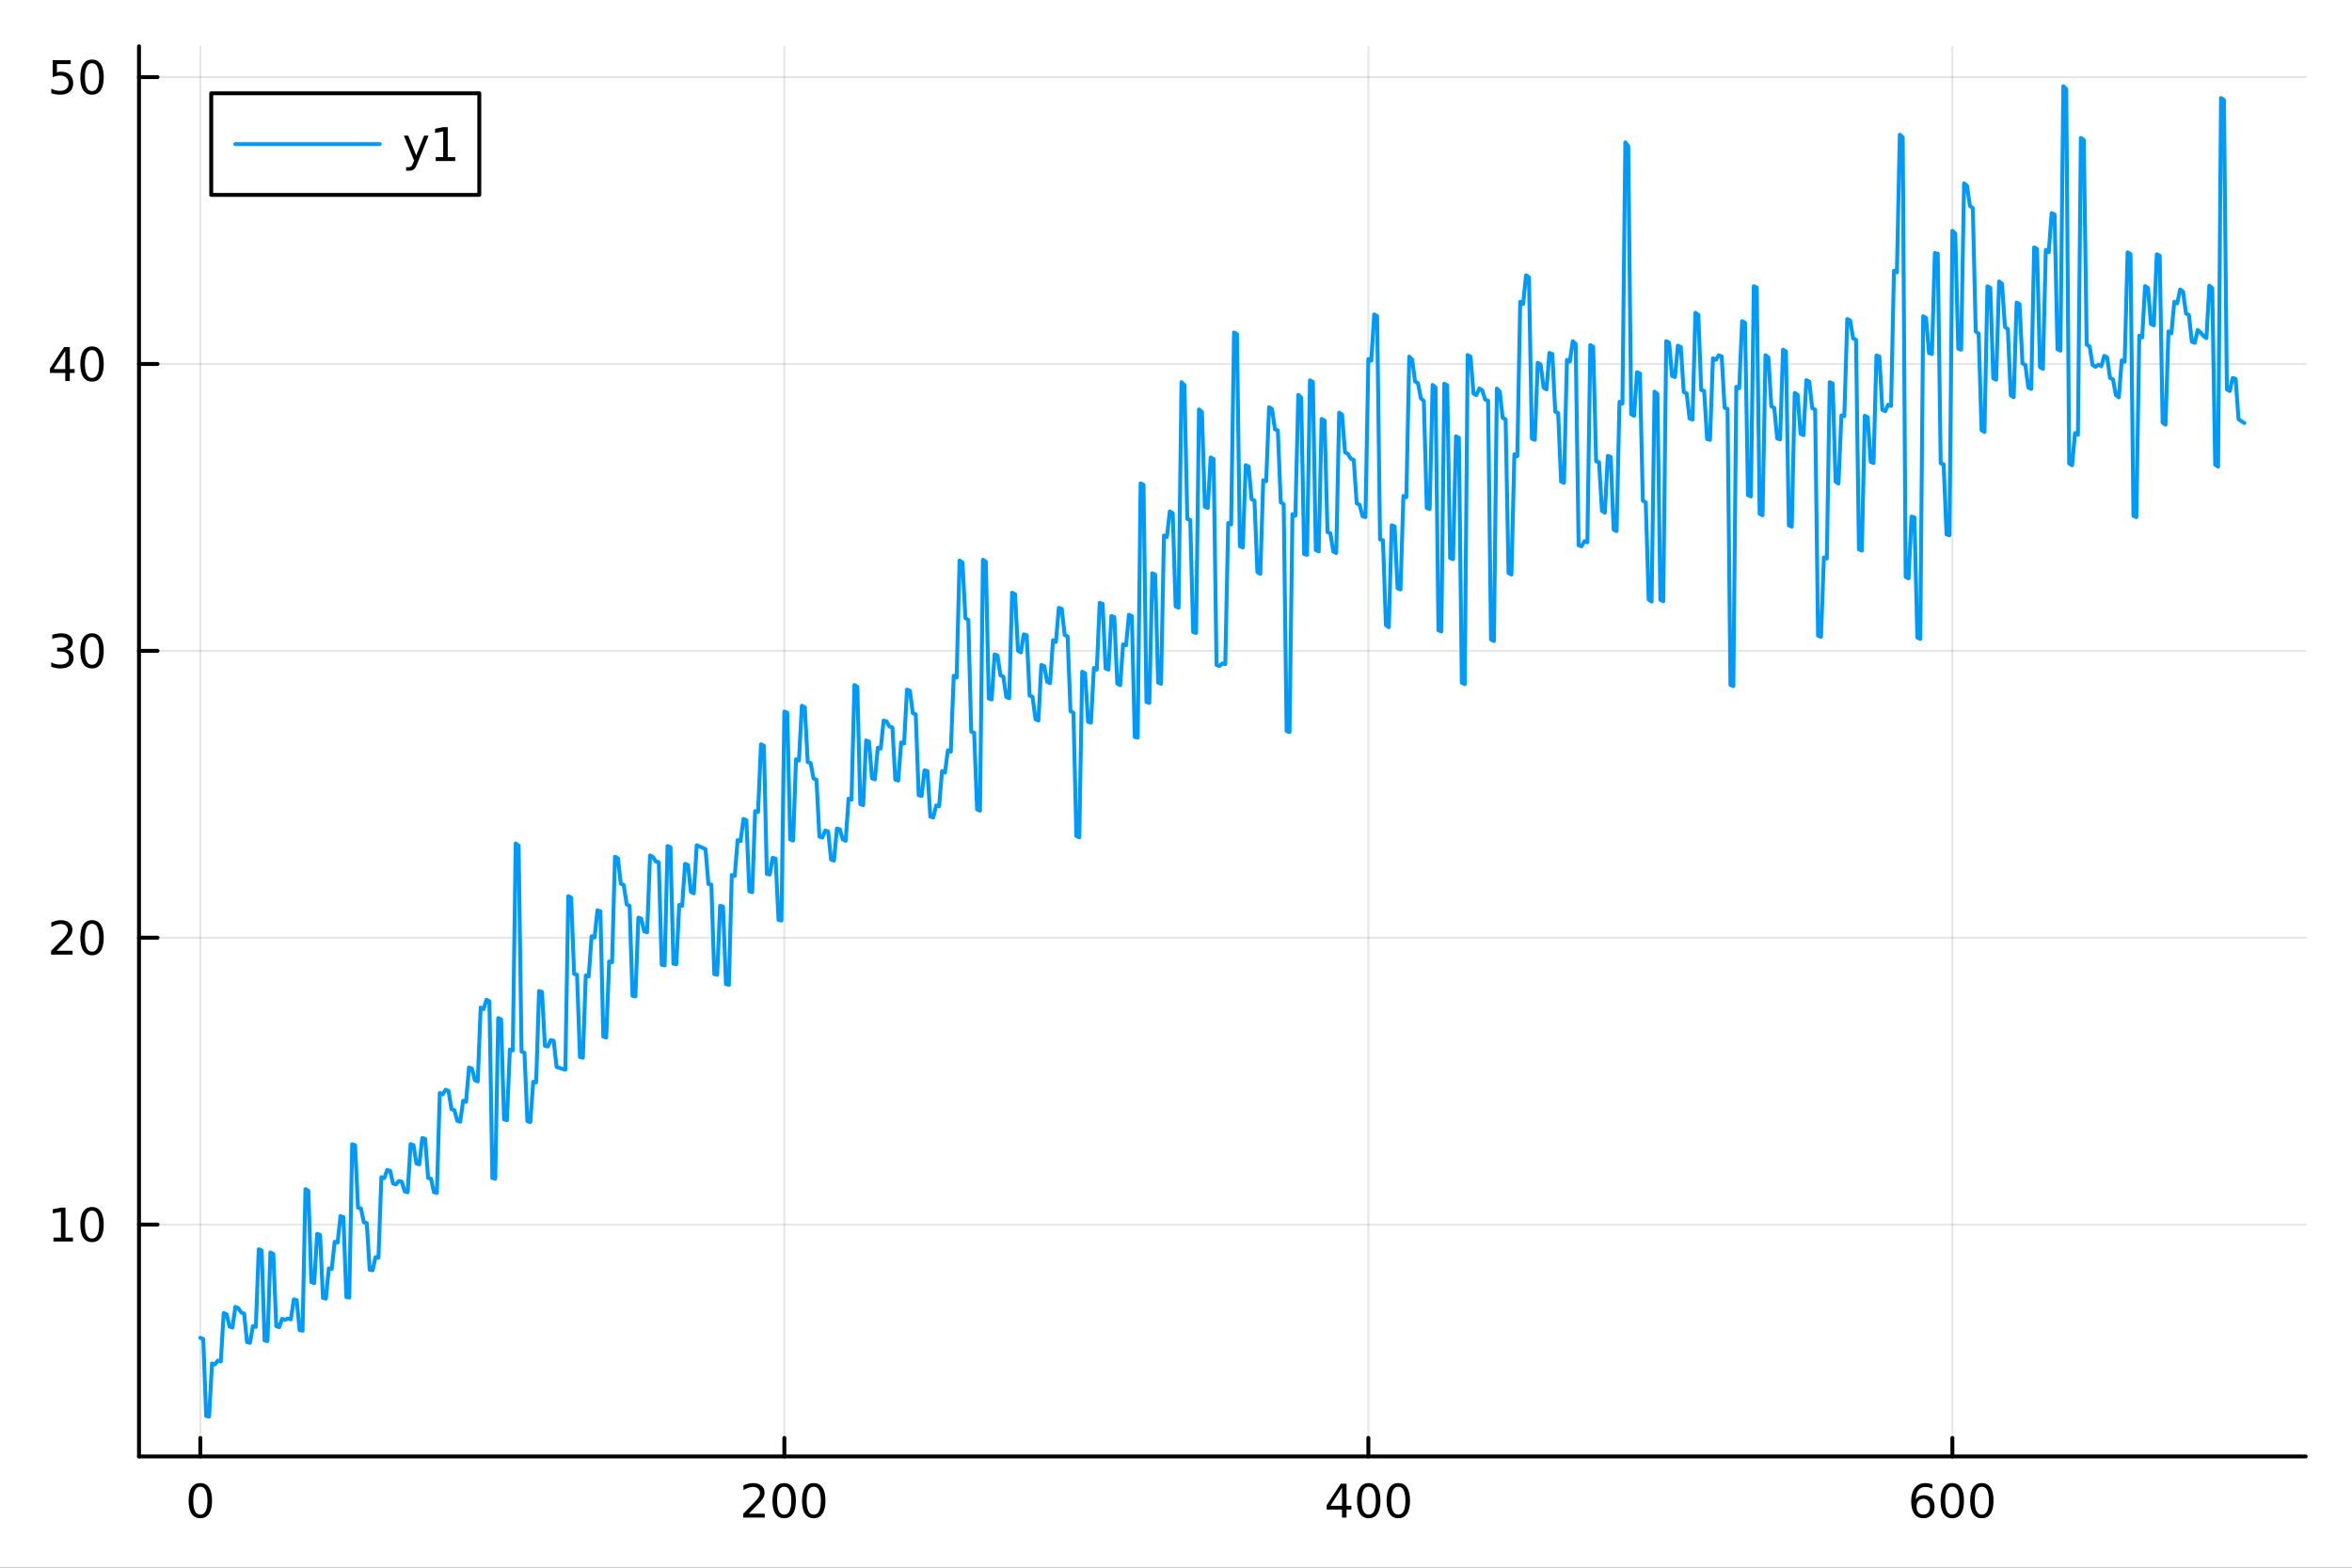 <?xml version="1.0" encoding="utf-8"?>
<svg xmlns="http://www.w3.org/2000/svg" xmlns:xlink="http://www.w3.org/1999/xlink" width="600" height="400" viewBox="0 0 2400 1600">
<rect x="0" y="0" width="2400" height="1600" fill="#333333" stroke="none"/>
<defs>
  <clipPath id="clip060">
    <rect x="0" y="0" width="2400" height="1600"/>
  </clipPath>
</defs>
<path clip-path="url(#clip060)" d="M0 1600 L2400 1600 L2400 0 L0 0  Z" fill="#ffffff" fill-rule="evenodd" fill-opacity="1"/>
<defs>
  <clipPath id="clip061">
    <rect x="480" y="0" width="1681" height="1600"/>
  </clipPath>
</defs>
<path clip-path="url(#clip060)" d="M141.853 1486.45 L2352.76 1486.45 L2352.76 47.244 L141.853 47.244  Z" fill="#ffffff" fill-rule="evenodd" fill-opacity="1"/>
<defs>
  <clipPath id="clip062">
    <rect x="141" y="47" width="2212" height="1440"/>
  </clipPath>
</defs>
<polyline clip-path="url(#clip062)" style="stroke:#000000; stroke-linecap:round; stroke-linejoin:round; stroke-width:2; stroke-opacity:0.1; fill:none" points="204.426,1486.45 204.426,47.244 "/>
<polyline clip-path="url(#clip062)" style="stroke:#000000; stroke-linecap:round; stroke-linejoin:round; stroke-width:2; stroke-opacity:0.1; fill:none" points="800.356,1486.45 800.356,47.244 "/>
<polyline clip-path="url(#clip062)" style="stroke:#000000; stroke-linecap:round; stroke-linejoin:round; stroke-width:2; stroke-opacity:0.1; fill:none" points="1396.29,1486.45 1396.29,47.244 "/>
<polyline clip-path="url(#clip062)" style="stroke:#000000; stroke-linecap:round; stroke-linejoin:round; stroke-width:2; stroke-opacity:0.1; fill:none" points="1992.22,1486.45 1992.22,47.244 "/>
<polyline clip-path="url(#clip060)" style="stroke:#000000; stroke-linecap:round; stroke-linejoin:round; stroke-width:4; stroke-opacity:1; fill:none" points="141.853,1486.45 2352.76,1486.45 "/>
<polyline clip-path="url(#clip060)" style="stroke:#000000; stroke-linecap:round; stroke-linejoin:round; stroke-width:4; stroke-opacity:1; fill:none" points="204.426,1486.45 204.426,1467.55 "/>
<polyline clip-path="url(#clip060)" style="stroke:#000000; stroke-linecap:round; stroke-linejoin:round; stroke-width:4; stroke-opacity:1; fill:none" points="800.356,1486.45 800.356,1467.55 "/>
<polyline clip-path="url(#clip060)" style="stroke:#000000; stroke-linecap:round; stroke-linejoin:round; stroke-width:4; stroke-opacity:1; fill:none" points="1396.29,1486.45 1396.29,1467.55 "/>
<polyline clip-path="url(#clip060)" style="stroke:#000000; stroke-linecap:round; stroke-linejoin:round; stroke-width:4; stroke-opacity:1; fill:none" points="1992.22,1486.45 1992.22,1467.55 "/>
<path clip-path="url(#clip060)" d="M204.426 1517.37 Q200.815 1517.37 198.986 1520.93 Q197.18 1524.47 197.18 1531.6 Q197.18 1538.71 198.986 1542.27 Q200.815 1545.82 204.426 1545.82 Q208.06 1545.82 209.865 1542.27 Q211.694 1538.71 211.694 1531.6 Q211.694 1524.47 209.865 1520.93 Q208.06 1517.37 204.426 1517.37 M204.426 1513.66 Q210.236 1513.66 213.291 1518.27 Q216.37 1522.85 216.37 1531.6 Q216.37 1540.33 213.291 1544.94 Q210.236 1549.52 204.426 1549.52 Q198.616 1549.52 195.537 1544.94 Q192.481 1540.33 192.481 1531.6 Q192.481 1522.85 195.537 1518.27 Q198.616 1513.66 204.426 1513.66 Z" fill="#000000" fill-rule="nonzero" fill-opacity="1" /><path clip-path="url(#clip060)" d="M764.049 1544.91 L780.368 1544.91 L780.368 1548.85 L758.424 1548.85 L758.424 1544.91 Q761.086 1542.16 765.669 1537.53 Q770.276 1532.88 771.456 1531.53 Q773.701 1529.01 774.581 1527.27 Q775.484 1525.51 775.484 1523.82 Q775.484 1521.07 773.539 1519.33 Q771.618 1517.6 768.516 1517.6 Q766.317 1517.6 763.864 1518.36 Q761.433 1519.13 758.655 1520.68 L758.655 1515.95 Q761.479 1514.82 763.933 1514.24 Q766.387 1513.66 768.424 1513.66 Q773.794 1513.66 776.988 1516.35 Q780.183 1519.03 780.183 1523.52 Q780.183 1525.65 779.373 1527.57 Q778.586 1529.47 776.479 1532.07 Q775.9 1532.74 772.799 1535.95 Q769.697 1539.15 764.049 1544.91 Z" fill="#000000" fill-rule="nonzero" fill-opacity="1" /><path clip-path="url(#clip060)" d="M800.183 1517.37 Q796.572 1517.37 794.743 1520.93 Q792.937 1524.47 792.937 1531.6 Q792.937 1538.71 794.743 1542.27 Q796.572 1545.82 800.183 1545.82 Q803.817 1545.82 805.623 1542.27 Q807.451 1538.71 807.451 1531.6 Q807.451 1524.47 805.623 1520.93 Q803.817 1517.37 800.183 1517.37 M800.183 1513.66 Q805.993 1513.66 809.048 1518.27 Q812.127 1522.85 812.127 1531.6 Q812.127 1540.33 809.048 1544.94 Q805.993 1549.52 800.183 1549.52 Q794.373 1549.52 791.294 1544.94 Q788.238 1540.33 788.238 1531.6 Q788.238 1522.85 791.294 1518.27 Q794.373 1513.66 800.183 1513.66 Z" fill="#000000" fill-rule="nonzero" fill-opacity="1" /><path clip-path="url(#clip060)" d="M830.345 1517.37 Q826.734 1517.37 824.905 1520.93 Q823.099 1524.47 823.099 1531.6 Q823.099 1538.71 824.905 1542.27 Q826.734 1545.82 830.345 1545.82 Q833.979 1545.82 835.784 1542.27 Q837.613 1538.71 837.613 1531.6 Q837.613 1524.47 835.784 1520.93 Q833.979 1517.37 830.345 1517.37 M830.345 1513.66 Q836.155 1513.66 839.21 1518.27 Q842.289 1522.85 842.289 1531.6 Q842.289 1540.33 839.21 1544.94 Q836.155 1549.52 830.345 1549.52 Q824.534 1549.52 821.456 1544.94 Q818.4 1540.33 818.4 1531.6 Q818.4 1522.85 821.456 1518.27 Q824.534 1513.66 830.345 1513.66 Z" fill="#000000" fill-rule="nonzero" fill-opacity="1" /><path clip-path="url(#clip060)" d="M1369.38 1518.36 L1357.57 1536.81 L1369.38 1536.81 L1369.38 1518.36 M1368.15 1514.29 L1374.03 1514.29 L1374.03 1536.81 L1378.96 1536.81 L1378.96 1540.7 L1374.03 1540.7 L1374.03 1548.85 L1369.38 1548.85 L1369.38 1540.7 L1353.78 1540.7 L1353.78 1536.19 L1368.15 1514.29 Z" fill="#000000" fill-rule="nonzero" fill-opacity="1" /><path clip-path="url(#clip060)" d="M1396.69 1517.37 Q1393.08 1517.37 1391.25 1520.93 Q1389.45 1524.47 1389.45 1531.6 Q1389.45 1538.71 1391.25 1542.27 Q1393.08 1545.82 1396.69 1545.82 Q1400.33 1545.82 1402.13 1542.27 Q1403.96 1538.71 1403.96 1531.6 Q1403.96 1524.47 1402.13 1520.93 Q1400.33 1517.37 1396.69 1517.37 M1396.69 1513.66 Q1402.5 1513.66 1405.56 1518.27 Q1408.64 1522.85 1408.64 1531.6 Q1408.64 1540.33 1405.56 1544.94 Q1402.5 1549.52 1396.69 1549.52 Q1390.88 1549.52 1387.8 1544.94 Q1384.75 1540.33 1384.75 1531.6 Q1384.75 1522.85 1387.8 1518.27 Q1390.88 1513.66 1396.69 1513.66 Z" fill="#000000" fill-rule="nonzero" fill-opacity="1" /><path clip-path="url(#clip060)" d="M1426.85 1517.37 Q1423.24 1517.37 1421.41 1520.93 Q1419.61 1524.47 1419.61 1531.6 Q1419.61 1538.71 1421.41 1542.27 Q1423.24 1545.82 1426.85 1545.82 Q1430.49 1545.82 1432.29 1542.27 Q1434.12 1538.71 1434.12 1531.6 Q1434.12 1524.47 1432.29 1520.93 Q1430.49 1517.37 1426.85 1517.37 M1426.85 1513.66 Q1432.66 1513.66 1435.72 1518.27 Q1438.8 1522.85 1438.8 1531.6 Q1438.8 1540.33 1435.72 1544.94 Q1432.66 1549.52 1426.85 1549.52 Q1421.04 1549.52 1417.97 1544.94 Q1414.91 1540.33 1414.91 1531.6 Q1414.91 1522.85 1417.97 1518.27 Q1421.04 1513.66 1426.85 1513.66 Z" fill="#000000" fill-rule="nonzero" fill-opacity="1" /><path clip-path="url(#clip060)" d="M1962.54 1529.7 Q1959.39 1529.7 1957.54 1531.86 Q1955.71 1534.01 1955.71 1537.76 Q1955.71 1541.49 1957.54 1543.66 Q1959.39 1545.82 1962.54 1545.82 Q1965.69 1545.82 1967.52 1543.66 Q1969.37 1541.49 1969.37 1537.76 Q1969.37 1534.01 1967.52 1531.86 Q1965.69 1529.7 1962.54 1529.7 M1971.82 1515.05 L1971.82 1519.31 Q1970.07 1518.48 1968.26 1518.04 Q1966.48 1517.6 1964.72 1517.6 Q1960.09 1517.6 1957.63 1520.72 Q1955.2 1523.85 1954.86 1530.17 Q1956.22 1528.15 1958.28 1527.09 Q1960.34 1526 1962.82 1526 Q1968.03 1526 1971.04 1529.17 Q1974.07 1532.32 1974.07 1537.76 Q1974.07 1543.08 1970.92 1546.3 Q1967.77 1549.52 1962.54 1549.52 Q1956.55 1549.52 1953.38 1544.94 Q1950.2 1540.33 1950.2 1531.6 Q1950.2 1523.41 1954.09 1518.55 Q1957.98 1513.66 1964.53 1513.66 Q1966.29 1513.66 1968.07 1514.01 Q1969.88 1514.36 1971.82 1515.05 Z" fill="#000000" fill-rule="nonzero" fill-opacity="1" /><path clip-path="url(#clip060)" d="M1992.13 1517.37 Q1988.51 1517.37 1986.69 1520.93 Q1984.88 1524.47 1984.88 1531.6 Q1984.88 1538.71 1986.69 1542.27 Q1988.51 1545.82 1992.13 1545.82 Q1995.76 1545.82 1997.57 1542.27 Q1999.39 1538.71 1999.39 1531.6 Q1999.39 1524.47 1997.57 1520.93 Q1995.76 1517.37 1992.13 1517.37 M1992.13 1513.66 Q1997.94 1513.66 2000.99 1518.27 Q2004.07 1522.85 2004.07 1531.6 Q2004.07 1540.33 2000.99 1544.94 Q1997.94 1549.52 1992.13 1549.52 Q1986.32 1549.52 1983.24 1544.94 Q1980.18 1540.33 1980.18 1531.6 Q1980.18 1522.85 1983.24 1518.27 Q1986.32 1513.66 1992.13 1513.66 Z" fill="#000000" fill-rule="nonzero" fill-opacity="1" /><path clip-path="url(#clip060)" d="M2022.29 1517.37 Q2018.68 1517.37 2016.85 1520.93 Q2015.04 1524.47 2015.04 1531.6 Q2015.04 1538.71 2016.85 1542.27 Q2018.68 1545.82 2022.29 1545.82 Q2025.92 1545.82 2027.73 1542.27 Q2029.56 1538.71 2029.56 1531.6 Q2029.56 1524.47 2027.73 1520.93 Q2025.92 1517.37 2022.29 1517.37 M2022.29 1513.66 Q2028.1 1513.66 2031.15 1518.27 Q2034.23 1522.85 2034.23 1531.6 Q2034.23 1540.33 2031.15 1544.94 Q2028.1 1549.52 2022.29 1549.52 Q2016.48 1549.52 2013.4 1544.94 Q2010.34 1540.33 2010.34 1531.6 Q2010.34 1522.85 2013.4 1518.27 Q2016.48 1513.66 2022.29 1513.66 Z" fill="#000000" fill-rule="nonzero" fill-opacity="1" /><polyline clip-path="url(#clip062)" style="stroke:#000000; stroke-linecap:round; stroke-linejoin:round; stroke-width:2; stroke-opacity:0.1; fill:none" points="141.853,1249.78 2352.76,1249.78 "/>
<polyline clip-path="url(#clip062)" style="stroke:#000000; stroke-linecap:round; stroke-linejoin:round; stroke-width:2; stroke-opacity:0.1; fill:none" points="141.853,957.019 2352.76,957.019 "/>
<polyline clip-path="url(#clip062)" style="stroke:#000000; stroke-linecap:round; stroke-linejoin:round; stroke-width:2; stroke-opacity:0.1; fill:none" points="141.853,664.254 2352.76,664.254 "/>
<polyline clip-path="url(#clip062)" style="stroke:#000000; stroke-linecap:round; stroke-linejoin:round; stroke-width:2; stroke-opacity:0.1; fill:none" points="141.853,371.489 2352.76,371.489 "/>
<polyline clip-path="url(#clip062)" style="stroke:#000000; stroke-linecap:round; stroke-linejoin:round; stroke-width:2; stroke-opacity:0.1; fill:none" points="141.853,78.725 2352.76,78.725 "/>
<polyline clip-path="url(#clip060)" style="stroke:#000000; stroke-linecap:round; stroke-linejoin:round; stroke-width:4; stroke-opacity:1; fill:none" points="141.853,1486.45 141.853,47.244 "/>
<polyline clip-path="url(#clip060)" style="stroke:#000000; stroke-linecap:round; stroke-linejoin:round; stroke-width:4; stroke-opacity:1; fill:none" points="141.853,1249.78 160.751,1249.78 "/>
<polyline clip-path="url(#clip060)" style="stroke:#000000; stroke-linecap:round; stroke-linejoin:round; stroke-width:4; stroke-opacity:1; fill:none" points="141.853,957.019 160.751,957.019 "/>
<polyline clip-path="url(#clip060)" style="stroke:#000000; stroke-linecap:round; stroke-linejoin:round; stroke-width:4; stroke-opacity:1; fill:none" points="141.853,664.254 160.751,664.254 "/>
<polyline clip-path="url(#clip060)" style="stroke:#000000; stroke-linecap:round; stroke-linejoin:round; stroke-width:4; stroke-opacity:1; fill:none" points="141.853,371.489 160.751,371.489 "/>
<polyline clip-path="url(#clip060)" style="stroke:#000000; stroke-linecap:round; stroke-linejoin:round; stroke-width:4; stroke-opacity:1; fill:none" points="141.853,78.725 160.751,78.725 "/>
<path clip-path="url(#clip060)" d="M54.557 1263.13 L62.196 1263.13 L62.196 1236.76 L53.886 1238.43 L53.886 1234.17 L62.15 1232.5 L66.825 1232.5 L66.825 1263.13 L74.464 1263.13 L74.464 1267.06 L54.557 1267.06 L54.557 1263.13 Z" fill="#000000" fill-rule="nonzero" fill-opacity="1" /><path clip-path="url(#clip060)" d="M93.909 1235.58 Q90.297 1235.58 88.469 1239.15 Q86.663 1242.69 86.663 1249.82 Q86.663 1256.92 88.469 1260.49 Q90.297 1264.03 93.909 1264.03 Q97.543 1264.03 99.348 1260.49 Q101.177 1256.92 101.177 1249.82 Q101.177 1242.69 99.348 1239.15 Q97.543 1235.58 93.909 1235.58 M93.909 1231.88 Q99.719 1231.88 102.774 1236.49 Q105.853 1241.07 105.853 1249.82 Q105.853 1258.55 102.774 1263.15 Q99.719 1267.74 93.909 1267.74 Q88.098 1267.74 85.02 1263.15 Q81.964 1258.55 81.964 1249.82 Q81.964 1241.07 85.02 1236.49 Q88.098 1231.88 93.909 1231.88 Z" fill="#000000" fill-rule="nonzero" fill-opacity="1" /><path clip-path="url(#clip060)" d="M57.775 970.364 L74.094 970.364 L74.094 974.299 L52.15 974.299 L52.15 970.364 Q54.812 967.609 59.395 962.98 Q64.001 958.327 65.182 956.984 Q67.427 954.461 68.307 952.725 Q69.21 950.966 69.21 949.276 Q69.21 946.521 67.265 944.785 Q65.344 943.049 62.242 943.049 Q60.043 943.049 57.589 943.813 Q55.159 944.577 52.381 946.128 L52.381 941.406 Q55.205 940.271 57.659 939.693 Q60.112 939.114 62.15 939.114 Q67.52 939.114 70.714 941.799 Q73.909 944.484 73.909 948.975 Q73.909 951.105 73.099 953.026 Q72.311 954.924 70.205 957.517 Q69.626 958.188 66.525 961.406 Q63.423 964.6 57.775 970.364 Z" fill="#000000" fill-rule="nonzero" fill-opacity="1" /><path clip-path="url(#clip060)" d="M93.909 942.818 Q90.297 942.818 88.469 946.382 Q86.663 949.924 86.663 957.054 Q86.663 964.16 88.469 967.725 Q90.297 971.267 93.909 971.267 Q97.543 971.267 99.348 967.725 Q101.177 964.16 101.177 957.054 Q101.177 949.924 99.348 946.382 Q97.543 942.818 93.909 942.818 M93.909 939.114 Q99.719 939.114 102.774 943.72 Q105.853 948.304 105.853 957.054 Q105.853 965.781 102.774 970.387 Q99.719 974.97 93.909 974.97 Q88.098 974.97 85.02 970.387 Q81.964 965.781 81.964 957.054 Q81.964 948.304 85.02 943.72 Q88.098 939.114 93.909 939.114 Z" fill="#000000" fill-rule="nonzero" fill-opacity="1" /><path clip-path="url(#clip060)" d="M67.913 662.9 Q71.27 663.618 73.145 665.886 Q75.043 668.155 75.043 671.488 Q75.043 676.604 71.524 679.405 Q68.006 682.206 61.525 682.206 Q59.349 682.206 57.034 681.766 Q54.742 681.349 52.288 680.493 L52.288 675.979 Q54.233 677.113 56.548 677.692 Q58.862 678.27 61.386 678.27 Q65.784 678.27 68.075 676.534 Q70.39 674.798 70.39 671.488 Q70.39 668.432 68.237 666.719 Q66.108 664.983 62.288 664.983 L58.261 664.983 L58.261 661.141 L62.474 661.141 Q65.923 661.141 67.751 659.775 Q69.58 658.386 69.58 655.794 Q69.58 653.132 67.682 651.72 Q65.807 650.284 62.288 650.284 Q60.367 650.284 58.168 650.701 Q55.969 651.118 53.33 651.997 L53.33 647.831 Q55.992 647.09 58.307 646.72 Q60.645 646.349 62.705 646.349 Q68.029 646.349 71.131 648.78 Q74.233 651.187 74.233 655.308 Q74.233 658.178 72.589 660.169 Q70.946 662.136 67.913 662.9 Z" fill="#000000" fill-rule="nonzero" fill-opacity="1" /><path clip-path="url(#clip060)" d="M93.909 650.053 Q90.297 650.053 88.469 653.618 Q86.663 657.159 86.663 664.289 Q86.663 671.395 88.469 674.96 Q90.297 678.502 93.909 678.502 Q97.543 678.502 99.348 674.96 Q101.177 671.395 101.177 664.289 Q101.177 657.159 99.348 653.618 Q97.543 650.053 93.909 650.053 M93.909 646.349 Q99.719 646.349 102.774 650.956 Q105.853 655.539 105.853 664.289 Q105.853 673.016 102.774 677.622 Q99.719 682.206 93.909 682.206 Q88.098 682.206 85.02 677.622 Q81.964 673.016 81.964 664.289 Q81.964 655.539 85.02 650.956 Q88.098 646.349 93.909 646.349 Z" fill="#000000" fill-rule="nonzero" fill-opacity="1" /><path clip-path="url(#clip060)" d="M66.594 358.283 L54.788 376.732 L66.594 376.732 L66.594 358.283 M65.367 354.209 L71.247 354.209 L71.247 376.732 L76.177 376.732 L76.177 380.621 L71.247 380.621 L71.247 388.769 L66.594 388.769 L66.594 380.621 L50.992 380.621 L50.992 376.107 L65.367 354.209 Z" fill="#000000" fill-rule="nonzero" fill-opacity="1" /><path clip-path="url(#clip060)" d="M93.909 357.288 Q90.297 357.288 88.469 360.853 Q86.663 364.395 86.663 371.524 Q86.663 378.631 88.469 382.195 Q90.297 385.737 93.909 385.737 Q97.543 385.737 99.348 382.195 Q101.177 378.631 101.177 371.524 Q101.177 364.395 99.348 360.853 Q97.543 357.288 93.909 357.288 M93.909 353.584 Q99.719 353.584 102.774 358.191 Q105.853 362.774 105.853 371.524 Q105.853 380.251 102.774 384.857 Q99.719 389.441 93.909 389.441 Q88.098 389.441 85.02 384.857 Q81.964 380.251 81.964 371.524 Q81.964 362.774 85.02 358.191 Q88.098 353.584 93.909 353.584 Z" fill="#000000" fill-rule="nonzero" fill-opacity="1" /><path clip-path="url(#clip060)" d="M53.793 61.445 L72.149 61.445 L72.149 65.38 L58.075 65.38 L58.075 73.852 Q59.094 73.505 60.112 73.343 Q61.131 73.158 62.15 73.158 Q67.936 73.158 71.316 76.329 Q74.696 79.5 74.696 84.917 Q74.696 90.495 71.224 93.597 Q67.751 96.676 61.432 96.676 Q59.256 96.676 56.987 96.306 Q54.742 95.935 52.335 95.195 L52.335 90.495 Q54.418 91.63 56.64 92.185 Q58.862 92.741 61.339 92.741 Q65.344 92.741 67.682 90.634 Q70.02 88.528 70.02 84.917 Q70.02 81.306 67.682 79.199 Q65.344 77.093 61.339 77.093 Q59.464 77.093 57.589 77.509 Q55.737 77.926 53.793 78.806 L53.793 61.445 Z" fill="#000000" fill-rule="nonzero" fill-opacity="1" /><path clip-path="url(#clip060)" d="M93.909 64.523 Q90.297 64.523 88.469 68.088 Q86.663 71.63 86.663 78.759 Q86.663 85.866 88.469 89.431 Q90.297 92.972 93.909 92.972 Q97.543 92.972 99.348 89.431 Q101.177 85.866 101.177 78.759 Q101.177 71.63 99.348 68.088 Q97.543 64.523 93.909 64.523 M93.909 60.82 Q99.719 60.82 102.774 65.426 Q105.853 70.009 105.853 78.759 Q105.853 87.486 102.774 92.093 Q99.719 96.676 93.909 96.676 Q88.098 96.676 85.02 92.093 Q81.964 87.486 81.964 78.759 Q81.964 70.009 85.02 65.426 Q88.098 60.82 93.909 60.82 Z" fill="#000000" fill-rule="nonzero" fill-opacity="1" /><polyline clip-path="url(#clip062)" style="stroke:#009af9; stroke-linecap:round; stroke-linejoin:round; stroke-width:4; stroke-opacity:1; fill:none" points="204.426,1365.39 207.405,1366.69 210.385,1445.22 213.365,1445.72 216.344,1391.57 219.324,1392.57 222.304,1388.68 225.283,1389.56 228.263,1340.08 231.243,1341.41 234.222,1353.91 237.202,1354.9 240.182,1333.79 243.161,1335.13 246.141,1339.51 249.12,1340.78 252.1,1369.79 255.08,1370.54 258.059,1353.44 261.039,1354.34 264.019,1275.03 266.998,1276.3 269.978,1368.06 272.958,1368.76 275.937,1278.26 278.917,1279.88 281.897,1353.48 284.876,1354.52 287.856,1345.95 290.836,1347 293.815,1345.77 296.795,1346.52 299.775,1326.15 302.754,1327.03 305.734,1357.56 308.714,1358.2 311.693,1213.64 314.673,1215.57 317.653,1308.5 320.632,1309.6 323.612,1259.27 326.591,1260.45 329.571,1324.62 332.551,1325.4 335.53,1294.52 338.51,1295.18 341.49,1267.39 344.469,1268.25 347.449,1241.18 350.429,1242.26 353.408,1323.77 356.388,1324.35 359.368,1167.79 362.347,1168.92 365.327,1232.56 368.307,1233.39 371.286,1247.54 374.266,1248.25 377.246,1295.94 380.225,1296.42 383.205,1283.07 386.185,1283.71 389.164,1201.48 392.144,1202.36 395.123,1194.01 398.103,1194.98 401.083,1207.92 404.062,1208.83 407.042,1205.3 410.022,1206.19 413.001,1216.1 415.981,1216.83 418.961,1167.67 421.94,1168.78 424.92,1187.5 427.9,1188.36 430.879,1161.47 433.859,1162.39 436.839,1202.23 439.818,1203.02 442.798,1216.78 445.778,1217.53 448.757,1115.58 451.737,1116.81 454.717,1112.18 457.696,1113.41 460.676,1132.1 463.656,1133.06 466.635,1143.91 469.615,1144.87 472.594,1123.45 475.574,1124.58 478.554,1089.48 481.533,1090.65 484.513,1102.34 487.493,1103.77 490.472,1028.38 493.452,1029.81 496.432,1020.33 499.411,1021.95 502.391,1202.37 505.371,1202.94 508.35,1039.07 511.33,1040.45 514.31,1142.5 517.289,1143.32 520.269,1071.18 523.249,1072.1 526.228,860.86 529.208,863.161 532.188,1073.25 535.167,1074.49 538.147,1144.3 541.127,1145.18 544.106,1104.07 547.086,1104.71 550.065,1011.44 553.045,1012.37 556.025,1067.41 559.004,1068.07 561.984,1061.5 564.964,1062.25 567.943,1088.99 570.923,1089.92 573.903,1090.95 576.882,1091.75 579.862,914.664 582.842,916.221 585.821,993.975 588.801,994.872 591.781,1078.75 594.76,1079.56 597.74,995.556 600.72,996.562 603.699,955.57 606.679,956.848 609.659,929.008 612.638,930.199 615.618,1057.97 618.598,1058.92 621.577,981.31 624.557,982.12 627.536,874.477 630.516,875.947 633.496,901.98 636.475,903.252 639.455,923.057 642.435,924.57 645.414,1016.35 648.394,1016.98 651.374,936.557 654.353,937.628 657.333,950.488 660.313,951.535 663.292,873.002 666.272,874.7 669.252,879.218 672.231,880.1 675.211,984.693 678.191,985.307 681.17,863.452 684.15,864.615 687.13,983.561 690.109,984.146 693.089,923.574 696.069,924.575 699.048,881.638 702.028,882.864 705.007,910.316 707.987,911.71 710.967,862.67 713.946,863.988 716.926,865.26 719.906,866.682 722.885,902.187 725.865,902.876 728.845,994.235 731.824,994.873 734.804,924.397 737.784,925.353 740.763,1004.41 743.743,1005.15 746.723,893.072 749.702,894.09 752.682,857.472 755.662,858.396 758.641,835.794 761.621,837.254 764.601,909.712 767.58,910.58 770.56,827.867 773.54,828.735 776.519,759.586 779.499,761.068 782.478,891.976 785.458,892.555 788.438,875.516 791.417,876.398 794.397,938.826 797.377,939.505 800.356,726.26 803.336,727.421 806.316,856.7 809.295,857.881 812.275,774.881 815.255,776.302 818.234,720.287 821.214,721.902 824.194,777.739 827.173,778.765 830.153,794.559 833.133,795.803 836.112,853.769 839.092,854.841 842.072,847.682 845.051,848.619 848.031,877.328 851.01,878.311 853.99,845.681 856.97,846.407 859.949,856.745 862.929,858.146 865.909,815.116 868.888,816.194 871.868,699.115 874.848,701.142 877.827,820.704 880.807,821.691 883.787,755.75 886.766,756.881 889.746,794.28 892.726,795.508 895.705,763.118 898.685,764.036 901.665,735.456 904.644,736.348 907.624,741.523 910.604,742.504 913.583,795.76 916.563,796.634 919.543,757.729 922.522,758.881 925.502,703.858 928.481,705.012 931.461,727.807 934.441,729.137 937.42,811.55 940.4,812.42 943.38,786.159 946.359,787.046 949.339,833.504 952.319,834.253 955.298,822.086 958.278,822.839 961.258,786.929 964.237,788.57 967.217,765.857 970.197,767.243 973.176,689.738 976.156,691.464 979.136,572.105 982.115,574.114 985.095,630.865 988.075,632.691 991.054,746.729 994.034,747.885 997.014,826.028 999.993,827.382 1002.97,571.308 1005.95,573.268 1008.93,712.853 1011.91,713.899 1014.89,667.827 1017.87,669.118 1020.85,689.182 1023.83,690.624 1026.81,711.37 1029.79,712.672 1032.77,604.942 1035.75,606.526 1038.73,664.01 1041.71,665.836 1044.69,647.441 1047.67,648.405 1050.65,709.902 1053.63,711.209 1056.61,734.011 1059.59,735.423 1062.57,678.713 1065.55,679.861 1068.53,695.841 1071.5,697.273 1074.48,653.482 1077.46,655.191 1080.44,620.399 1083.42,621.427 1086.4,648.076 1089.38,649.495 1092.36,725.818 1095.34,727.491 1098.32,853.136 1101.3,854.642 1104.28,685.569 1107.26,687.188 1110.24,736.575 1113.22,737.578 1116.2,681.719 1119.18,683.456 1122.16,615.264 1125.14,616.398 1128.12,682.259 1131.1,683.39 1134.08,628.772 1137.06,629.864 1140.04,697.585 1143.02,699.347 1146,657.618 1148.98,658.713 1151.96,627.409 1154.94,628.75 1157.91,752.256 1160.89,752.81 1163.87,493.334 1166.85,494.899 1169.83,716.452 1172.81,717.427 1175.79,585.059 1178.77,586.525 1181.75,696.683 1184.73,697.856 1187.71,546.546 1190.69,548.108 1193.67,521.924 1196.65,523.826 1199.63,618.857 1202.61,620.291 1205.59,390.077 1208.57,392.948 1211.55,529.653 1214.53,530.658 1217.51,644.997 1220.49,646.025 1223.47,417.897 1226.45,420.398 1229.43,517.26 1232.41,518.4 1235.39,466.896 1238.37,468.583 1241.35,678.602 1244.32,679.767 1247.3,677.1 1250.28,677.907 1253.26,533.815 1256.24,535.179 1259.22,339.307 1262.2,341.025 1265.18,557.374 1268.16,558.725 1271.14,474.772 1274.12,476.245 1277.1,509.476 1280.08,510.962 1283.06,583.948 1286.04,585.653 1289.02,490.172 1292,491.118 1294.98,415.551 1297.96,417.456 1300.94,438.015 1303.92,439.418 1306.9,512.697 1309.88,514.529 1312.86,746.112 1315.84,747.203 1318.82,524.759 1321.8,526.441 1324.78,402.951 1327.76,405.77 1330.73,565.387 1333.71,566.297 1336.69,388.198 1339.67,389.92 1342.65,561.401 1345.63,562.833 1348.61,427.588 1351.59,429.357 1354.57,543.022 1357.55,544.335 1360.53,563 1363.51,564.413 1366.49,421.225 1369.47,423.197 1372.45,461.618 1375.43,463.247 1378.41,468.319 1381.39,469.475 1384.37,513.6 1387.35,515.233 1390.33,526.915 1393.31,527.776 1396.29,366.415 1399.27,368.094 1402.25,320.868 1405.23,322.663 1408.21,550.636 1411.19,551.396 1414.17,637.974 1417.14,640.109 1420.12,536.111 1423.1,537.266 1426.08,600.488 1429.06,601.622 1432.04,506.185 1435.02,507.547 1438,363.982 1440.98,367.159 1443.96,389.227 1446.94,391.158 1449.92,406.606 1452.9,409.333 1455.88,518.462 1458.86,519.488 1461.84,392.916 1464.82,395.447 1467.8,643.298 1470.78,644.487 1473.76,391.702 1476.74,393.231 1479.72,569.57 1482.7,570.782 1485.68,445.317 1488.66,446.924 1491.64,696.803 1494.62,698.269 1497.6,362.387 1500.57,364.16 1503.55,401.719 1506.53,403.25 1509.51,396.489 1512.49,398.338 1515.47,407.787 1518.45,408.957 1521.43,652.719 1524.41,654.308 1527.39,396.621 1530.37,399.653 1533.35,426.48 1536.33,428.035 1539.31,584.74 1542.29,586.413 1545.27,463.665 1548.25,465.539 1551.23,308.015 1554.21,310.271 1557.19,280.989 1560.17,283.071 1563.15,447.59 1566.13,448.893 1569.11,370.333 1572.09,372.037 1575.07,395.53 1578.05,397.477 1581.03,360.221 1584.01,361.371 1586.98,420.174 1589.96,421.586 1592.94,491.559 1595.92,492.773 1598.9,367.272 1601.88,369.013 1604.86,348.199 1607.84,351.158 1610.82,556.472 1613.8,557.541 1616.78,552.388 1619.76,553.529 1622.74,352.236 1625.72,353.937 1628.7,470.831 1631.68,471.888 1634.66,521.426 1637.64,523.198 1640.62,465.319 1643.6,466.324 1646.58,540.545 1649.56,542.027 1652.54,410.13 1655.52,411.944 1658.5,145.321 1661.48,149.228 1664.46,422.735 1667.44,424.373 1670.42,379.886 1673.39,381.247 1676.37,510.907 1679.35,512.801 1682.33,611.884 1685.31,613.951 1688.29,399.717 1691.27,402.154 1694.25,612.15 1697.23,613.674 1700.21,348.208 1703.19,349.787 1706.17,383.613 1709.15,384.831 1712.13,352.737 1715.11,354.263 1718.09,400.023 1721.07,401.634 1724.05,427.074 1727.03,428.273 1730.01,319.253 1732.99,321.524 1735.97,398.059 1738.95,399.079 1741.93,448.09 1744.91,448.899 1747.89,365.707 1750.87,367.281 1753.85,362.634 1756.83,363.809 1759.8,416.208 1762.78,417.282 1765.76,699.034 1768.74,700.305 1771.72,394.796 1774.7,396.301 1777.68,327.749 1780.66,329.507 1783.64,505.329 1786.62,506.67 1789.6,292.037 1792.58,293.603 1795.56,524.387 1798.54,525.901 1801.52,362.476 1804.5,364.907 1807.48,414.756 1810.46,416.297 1813.44,447.458 1816.42,448.51 1819.4,356.869 1822.38,358.726 1825.36,536.226 1828.34,537.458 1831.32,401.06 1834.3,403.034 1837.28,442.604 1840.26,444.149 1843.24,388.014 1846.21,389.512 1849.19,416.589 1852.17,418.057 1855.15,648.722 1858.13,649.971 1861.11,569.034 1864.09,570.083 1867.07,390.092 1870.05,391.419 1873.03,491.553 1876.01,493.461 1878.99,423.979 1881.97,424.73 1884.95,325.648 1887.93,327.111 1890.91,345.36 1893.89,346.778 1896.87,560.755 1899.85,561.98 1902.83,424.347 1905.81,425.879 1908.79,471.257 1911.77,472.547 1914.75,362.763 1917.73,363.833 1920.71,418.297 1923.69,419.734 1926.67,413.104 1929.65,414.34 1932.62,276.368 1935.6,277.931 1938.58,137.455 1941.56,140.147 1944.54,588.808 1947.52,590.327 1950.5,527.275 1953.48,528.086 1956.46,650.64 1959.44,652.131 1962.42,322.724 1965.4,324.601 1968.38,360.3 1971.36,361.348 1974.34,258.18 1977.32,259.06 1980.3,472.839 1983.28,473.826 1986.26,545.406 1989.24,546.337 1992.22,235.572 1995.2,238.448 1998.18,355.789 2001.16,356.848 2004.14,187.102 2007.12,189.561 2010.1,210.125 2013.08,212.468 2016.06,338.216 2019.03,340.574 2022.01,439.089 2024.99,440.903 2027.97,292.195 2030.95,293.898 2033.93,386.08 2036.91,387.571 2039.89,287.284 2042.87,289.588 2045.85,333.602 2048.83,335.952 2051.81,403.543 2054.79,405.474 2057.77,308.831 2060.75,310.403 2063.73,370.89 2066.71,372.424 2069.69,395.548 2072.67,396.876 2075.65,252.485 2078.63,254.227 2081.61,374.629 2084.59,376.48 2087.57,255.016 2090.55,257.414 2093.53,217.52 2096.51,218.906 2099.49,356.49 2102.47,357.871 2105.44,87.976 2108.42,90.82 2111.4,472.992 2114.38,474.889 2117.36,442 2120.34,443.794 2123.32,140.837 2126.3,142.748 2129.28,351.735 2132.26,353.543 2135.24,372.43 2138.22,374.353 2141.2,372.173 2144.18,373.809 2147.16,363.207 2150.14,364.719 2153.12,385.745 2156.1,387.208 2159.08,403.324 2162.06,405.548 2165.04,367.826 2168.02,369.238 2171,257.589 2173.98,259.373 2176.96,526.422 2179.94,527.797 2182.92,342.681 2185.9,344.382 2188.87,292.006 2191.85,294.053 2194.83,330.713 2197.81,332.036 2200.79,259.561 2203.77,260.979 2206.75,431.328 2209.73,433.478 2212.71,338.23 2215.69,340.187 2218.67,307.983 2221.65,309.635 2224.63,295.443 2227.61,297.735 2230.59,319.918 2233.57,321.502 2236.55,348.715 2239.53,349.938 2242.51,336.825 2245.49,339.371 2248.47,343.003 2251.45,345.081 2254.43,291.602 2257.41,294.185 2260.39,474.283 2263.37,476.281 2266.35,100.068 2269.33,102.07 2272.31,397.439 2275.28,399.111 2278.26,385.769 2281.24,386.741 2284.22,427.859 2287.2,429.905 2290.18,431.738 "/>
<path clip-path="url(#clip060)" d="M215.55 198.898 L489.07 198.898 L489.07 95.218 L215.55 95.218  Z" fill="#ffffff" fill-rule="evenodd" fill-opacity="1"/>
<polyline clip-path="url(#clip060)" style="stroke:#000000; stroke-linecap:round; stroke-linejoin:round; stroke-width:4; stroke-opacity:1; fill:none" points="215.55,198.898 489.07,198.898 489.07,95.218 215.55,95.218 215.55,198.898 "/>
<polyline clip-path="url(#clip060)" style="stroke:#009af9; stroke-linecap:round; stroke-linejoin:round; stroke-width:4; stroke-opacity:1; fill:none" points="240.115,147.058 387.509,147.058 "/>
<path clip-path="url(#clip060)" d="M425.917 166.745 Q424.111 171.375 422.398 172.787 Q420.685 174.199 417.815 174.199 L414.412 174.199 L414.412 170.634 L416.912 170.634 Q418.672 170.634 419.644 169.8 Q420.616 168.967 421.797 165.865 L422.56 163.921 L412.074 138.412 L416.588 138.412 L424.69 158.689 L432.792 138.412 L437.306 138.412 L425.917 166.745 Z" fill="#000000" fill-rule="nonzero" fill-opacity="1" /><path clip-path="url(#clip060)" d="M444.597 160.402 L452.236 160.402 L452.236 134.037 L443.926 135.703 L443.926 131.444 L452.19 129.778 L456.866 129.778 L456.866 160.402 L464.505 160.402 L464.505 164.338 L444.597 164.338 L444.597 160.402 Z" fill="#000000" fill-rule="nonzero" fill-opacity="1" /></svg>
